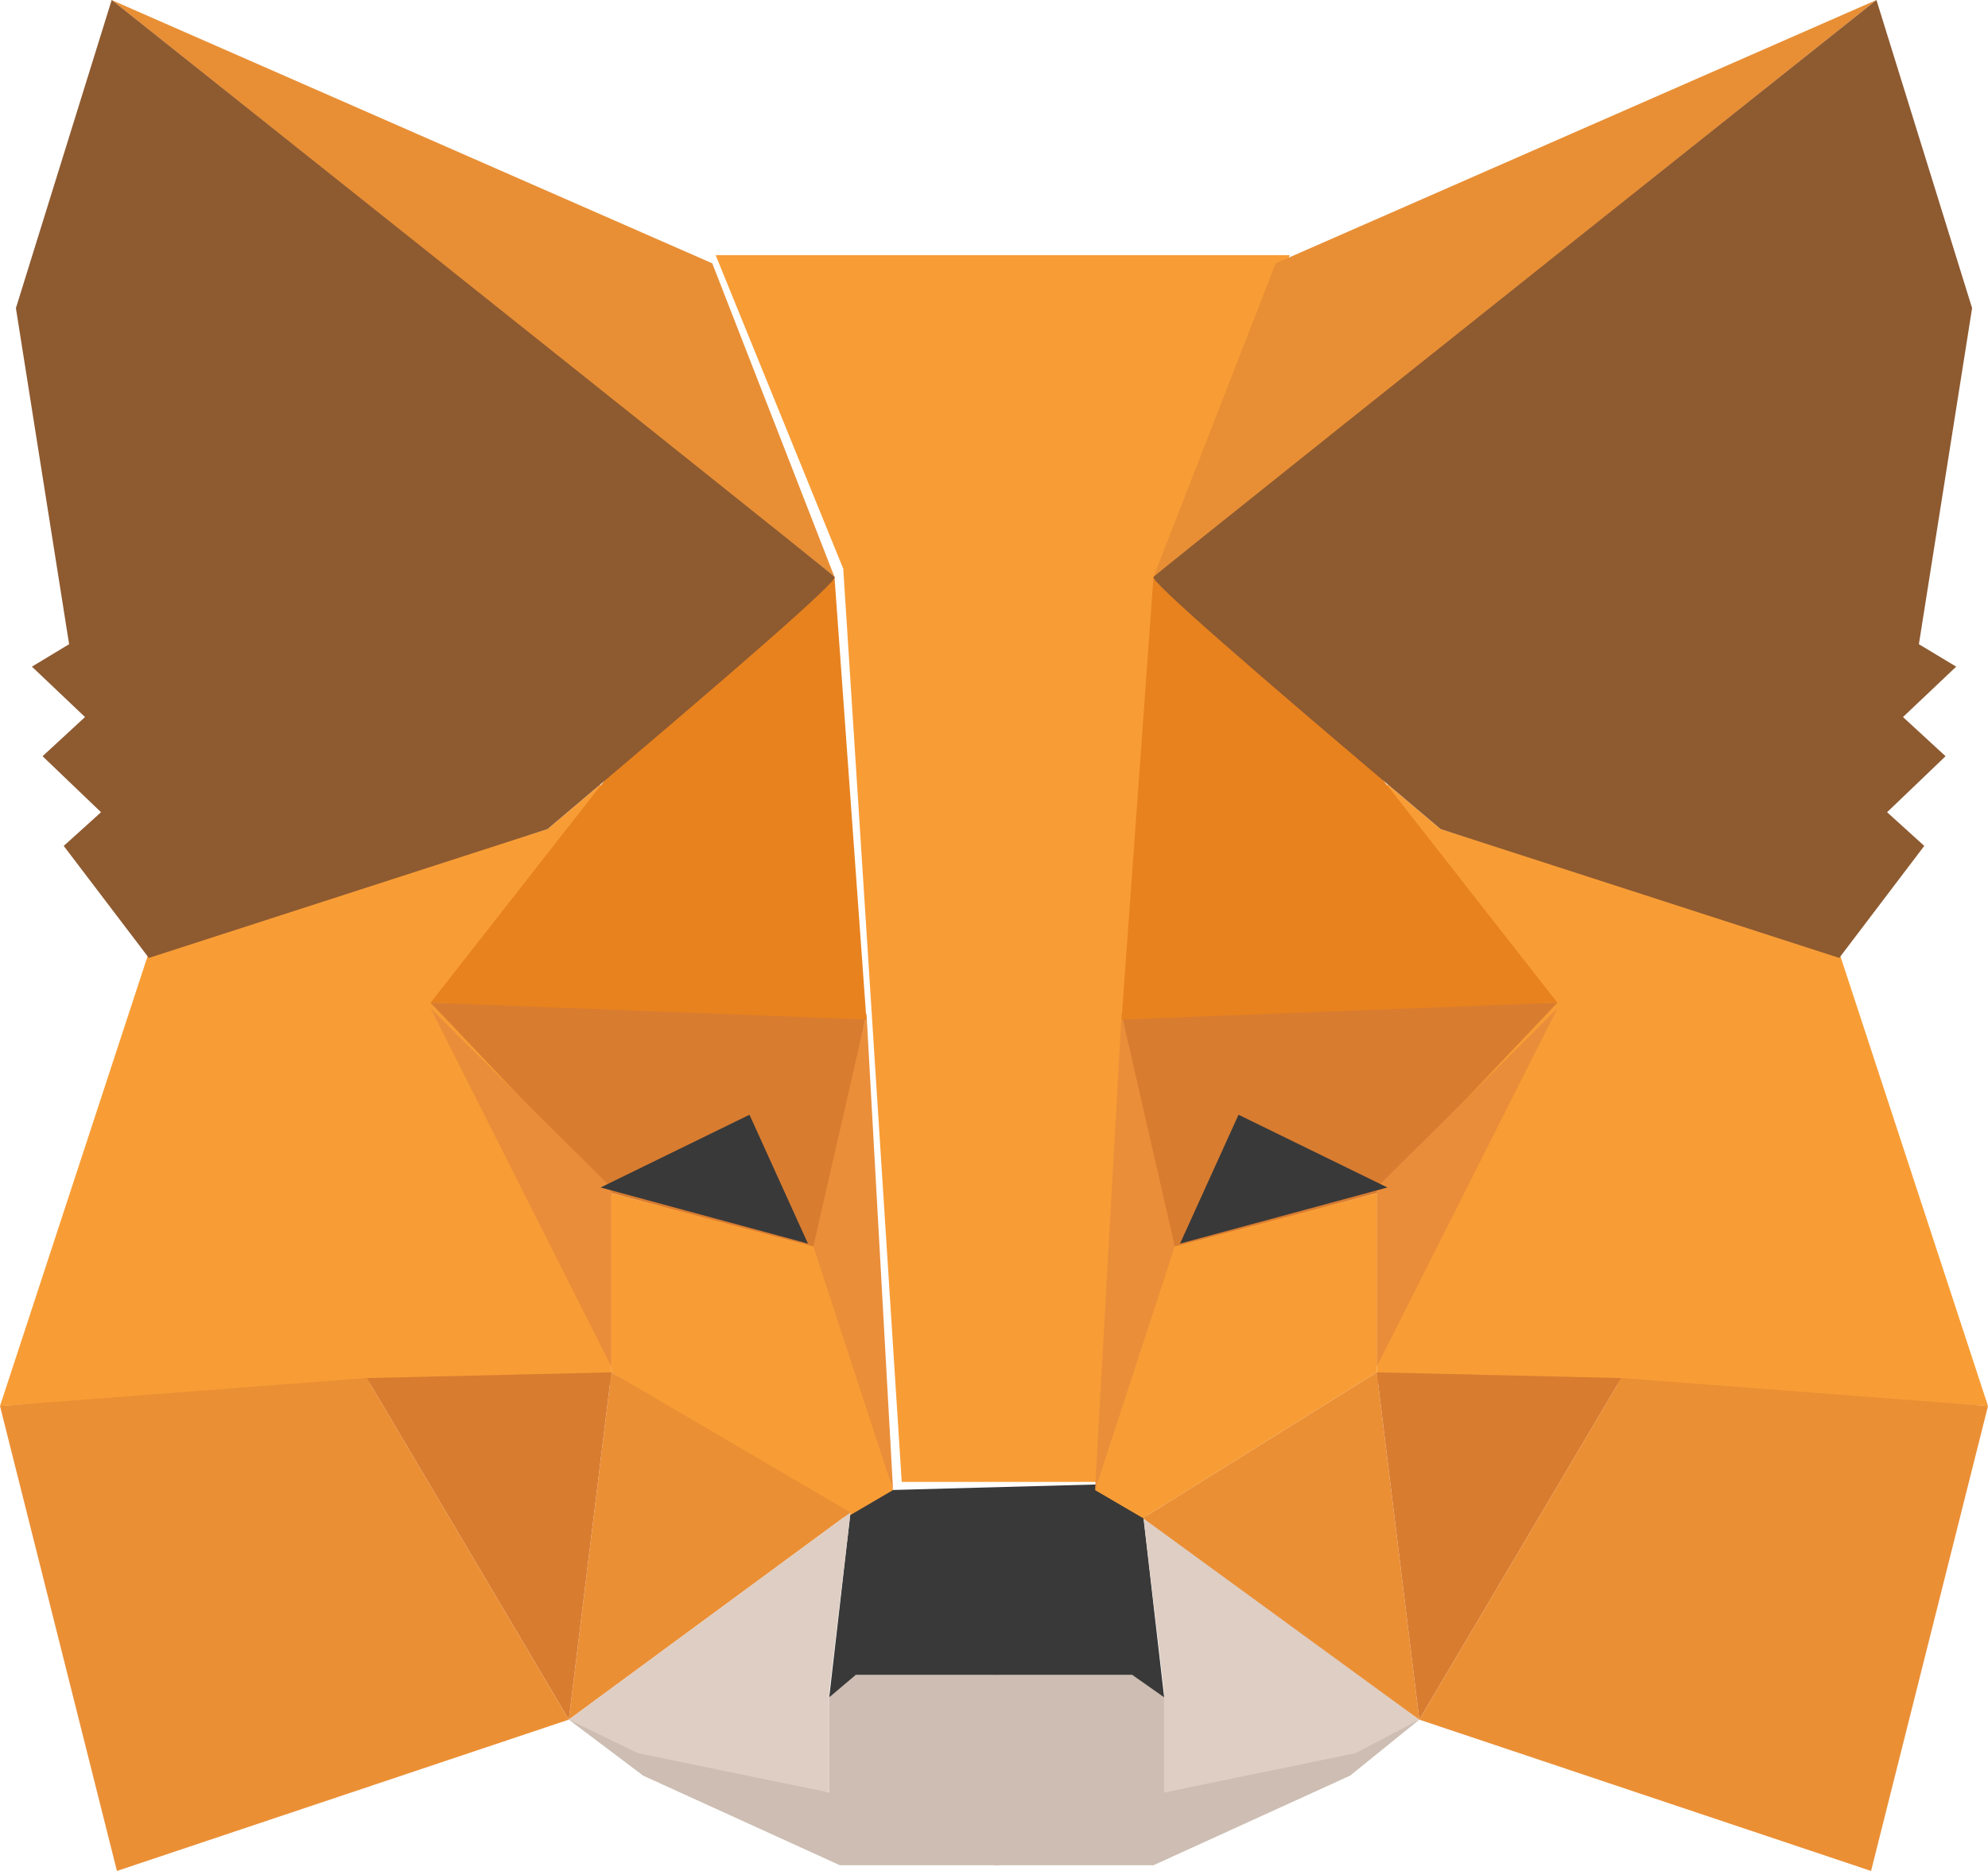 <svg width="17" height="16" viewBox="0 0 17 16" fill="none" xmlns="http://www.w3.org/2000/svg">
<g clip-path="url(#clip0_28_1846)">
<path fill-rule="evenodd" clip-rule="evenodd" d="M4.864 14.706L7.091 15.329V14.515L7.273 14.323H8.546V15.281V15.951H7.182L5.5 15.185L4.864 14.706Z" fill="#CDBDB2"/>
<path fill-rule="evenodd" clip-rule="evenodd" d="M12.137 14.706L9.955 15.329V14.515L9.773 14.323H8.5V15.281V15.951H9.864L11.545 15.185L12.137 14.706Z" fill="#CDBDB2"/>
<path fill-rule="evenodd" clip-rule="evenodd" d="M7.273 12.934L7.091 14.515L7.318 14.323H9.682L9.955 14.515L9.773 12.934L9.409 12.694L7.591 12.743L7.273 12.934Z" fill="#393939"/>
<path fill-rule="evenodd" clip-rule="evenodd" d="M6.12 2.182L7.211 4.864L7.711 12.673H9.484L10.03 4.864L11.029 2.182H6.12Z" fill="#F89C35"/>
<path fill-rule="evenodd" clip-rule="evenodd" d="M1.273 8.144L0 12.024L3.182 11.832H5.228V10.155L5.136 6.706L4.682 7.09L1.273 8.144Z" fill="#F89D35"/>
<path fill-rule="evenodd" clip-rule="evenodd" d="M3.682 8.575L7.409 8.67L7.001 10.683L5.228 10.203L3.682 8.575Z" fill="#D87C30"/>
<path fill-rule="evenodd" clip-rule="evenodd" d="M3.682 8.623L5.228 10.155V11.688L3.682 8.623Z" fill="#EA8D3A"/>
<path fill-rule="evenodd" clip-rule="evenodd" d="M5.228 10.203L7.046 10.683L7.636 12.743L7.228 12.982L5.228 11.736V10.203Z" fill="#F89D35"/>
<path fill-rule="evenodd" clip-rule="evenodd" d="M5.228 11.736L4.864 14.706L7.273 12.934L5.228 11.736Z" fill="#EB8F35"/>
<path fill-rule="evenodd" clip-rule="evenodd" d="M7.41 8.67L7.637 12.743L6.955 10.659L7.41 8.67Z" fill="#EA8E3A"/>
<path fill-rule="evenodd" clip-rule="evenodd" d="M3.136 11.785L5.228 11.736L4.864 14.706L3.136 11.785Z" fill="#D87C30"/>
<path fill-rule="evenodd" clip-rule="evenodd" d="M1 16L4.864 14.706L3.136 11.784L0 12.024L1 16Z" fill="#EB8F35"/>
<path fill-rule="evenodd" clip-rule="evenodd" d="M7.136 4.934L5.182 6.659L3.682 8.575L7.409 8.719L7.136 4.934Z" fill="#E8821E"/>
<path fill-rule="evenodd" clip-rule="evenodd" d="M4.864 14.706L7.273 12.934L7.091 14.467V15.329L5.455 14.993L4.864 14.706Z" fill="#DFCEC3"/>
<path fill-rule="evenodd" clip-rule="evenodd" d="M12.137 14.706L9.773 12.934L9.955 14.467V15.329L11.591 14.993L12.137 14.706Z" fill="#DFCEC3"/>
<path fill-rule="evenodd" clip-rule="evenodd" d="M6.409 9.533L6.909 10.635L5.136 10.155L6.409 9.533Z" fill="#393939"/>
<path fill-rule="evenodd" clip-rule="evenodd" d="M0.954 0L7.136 4.934L6.091 2.252L0.954 0Z" fill="#E88F35"/>
<path fill-rule="evenodd" clip-rule="evenodd" d="M0.955 0L0.136 2.635L0.591 5.509L0.273 5.701L0.727 6.132L0.364 6.467L0.864 6.946L0.545 7.234L1.273 8.192L4.682 7.09C6.348 5.684 7.167 4.966 7.137 4.934C7.107 4.902 5.047 3.258 0.955 0Z" fill="#8E5A30"/>
<path fill-rule="evenodd" clip-rule="evenodd" d="M15.727 8.144L17 12.024L13.819 11.832H11.773V10.155L11.864 6.706L12.319 7.09L15.727 8.144Z" fill="#F89D35"/>
<path fill-rule="evenodd" clip-rule="evenodd" d="M13.318 8.575L9.591 8.67L10 10.683L11.773 10.203L13.318 8.575Z" fill="#D87C30"/>
<path fill-rule="evenodd" clip-rule="evenodd" d="M13.318 8.623L11.773 10.155V11.688L13.318 8.623Z" fill="#EA8D3A"/>
<path fill-rule="evenodd" clip-rule="evenodd" d="M11.773 10.203L9.955 10.683L9.364 12.743L9.773 12.982L11.773 11.736V10.203Z" fill="#F89D35"/>
<path fill-rule="evenodd" clip-rule="evenodd" d="M11.773 11.736L12.137 14.706L9.773 12.982L11.773 11.736Z" fill="#EB8F35"/>
<path fill-rule="evenodd" clip-rule="evenodd" d="M9.591 8.67L9.364 12.743L10.046 10.659L9.591 8.67Z" fill="#EA8E3A"/>
<path fill-rule="evenodd" clip-rule="evenodd" d="M13.864 11.785L11.773 11.736L12.137 14.706L13.864 11.785Z" fill="#D87C30"/>
<path fill-rule="evenodd" clip-rule="evenodd" d="M16 16L12.137 14.706L13.864 11.784L17 12.024L16 16Z" fill="#EB8F35"/>
<path fill-rule="evenodd" clip-rule="evenodd" d="M9.864 4.934L11.818 6.659L13.318 8.575L9.591 8.719L9.864 4.934Z" fill="#E8821E"/>
<path fill-rule="evenodd" clip-rule="evenodd" d="M10.591 9.533L10.091 10.635L11.864 10.155L10.591 9.533Z" fill="#393939"/>
<path fill-rule="evenodd" clip-rule="evenodd" d="M16.046 0L9.864 4.934L10.909 2.252L16.046 0Z" fill="#E88F35"/>
<path fill-rule="evenodd" clip-rule="evenodd" d="M16.046 0L16.864 2.635L16.409 5.509L16.728 5.701L16.273 6.132L16.637 6.467L16.137 6.946L16.455 7.234L15.728 8.192L12.319 7.09C10.652 5.684 9.834 4.966 9.864 4.934C9.893 4.902 11.954 3.258 16.046 0Z" fill="#8E5A30"/>
</g>
<defs>
<clipPath id="clip0_28_1846">
<rect width="17" height="16" fill="white"/>
</clipPath>
</defs>
</svg>
